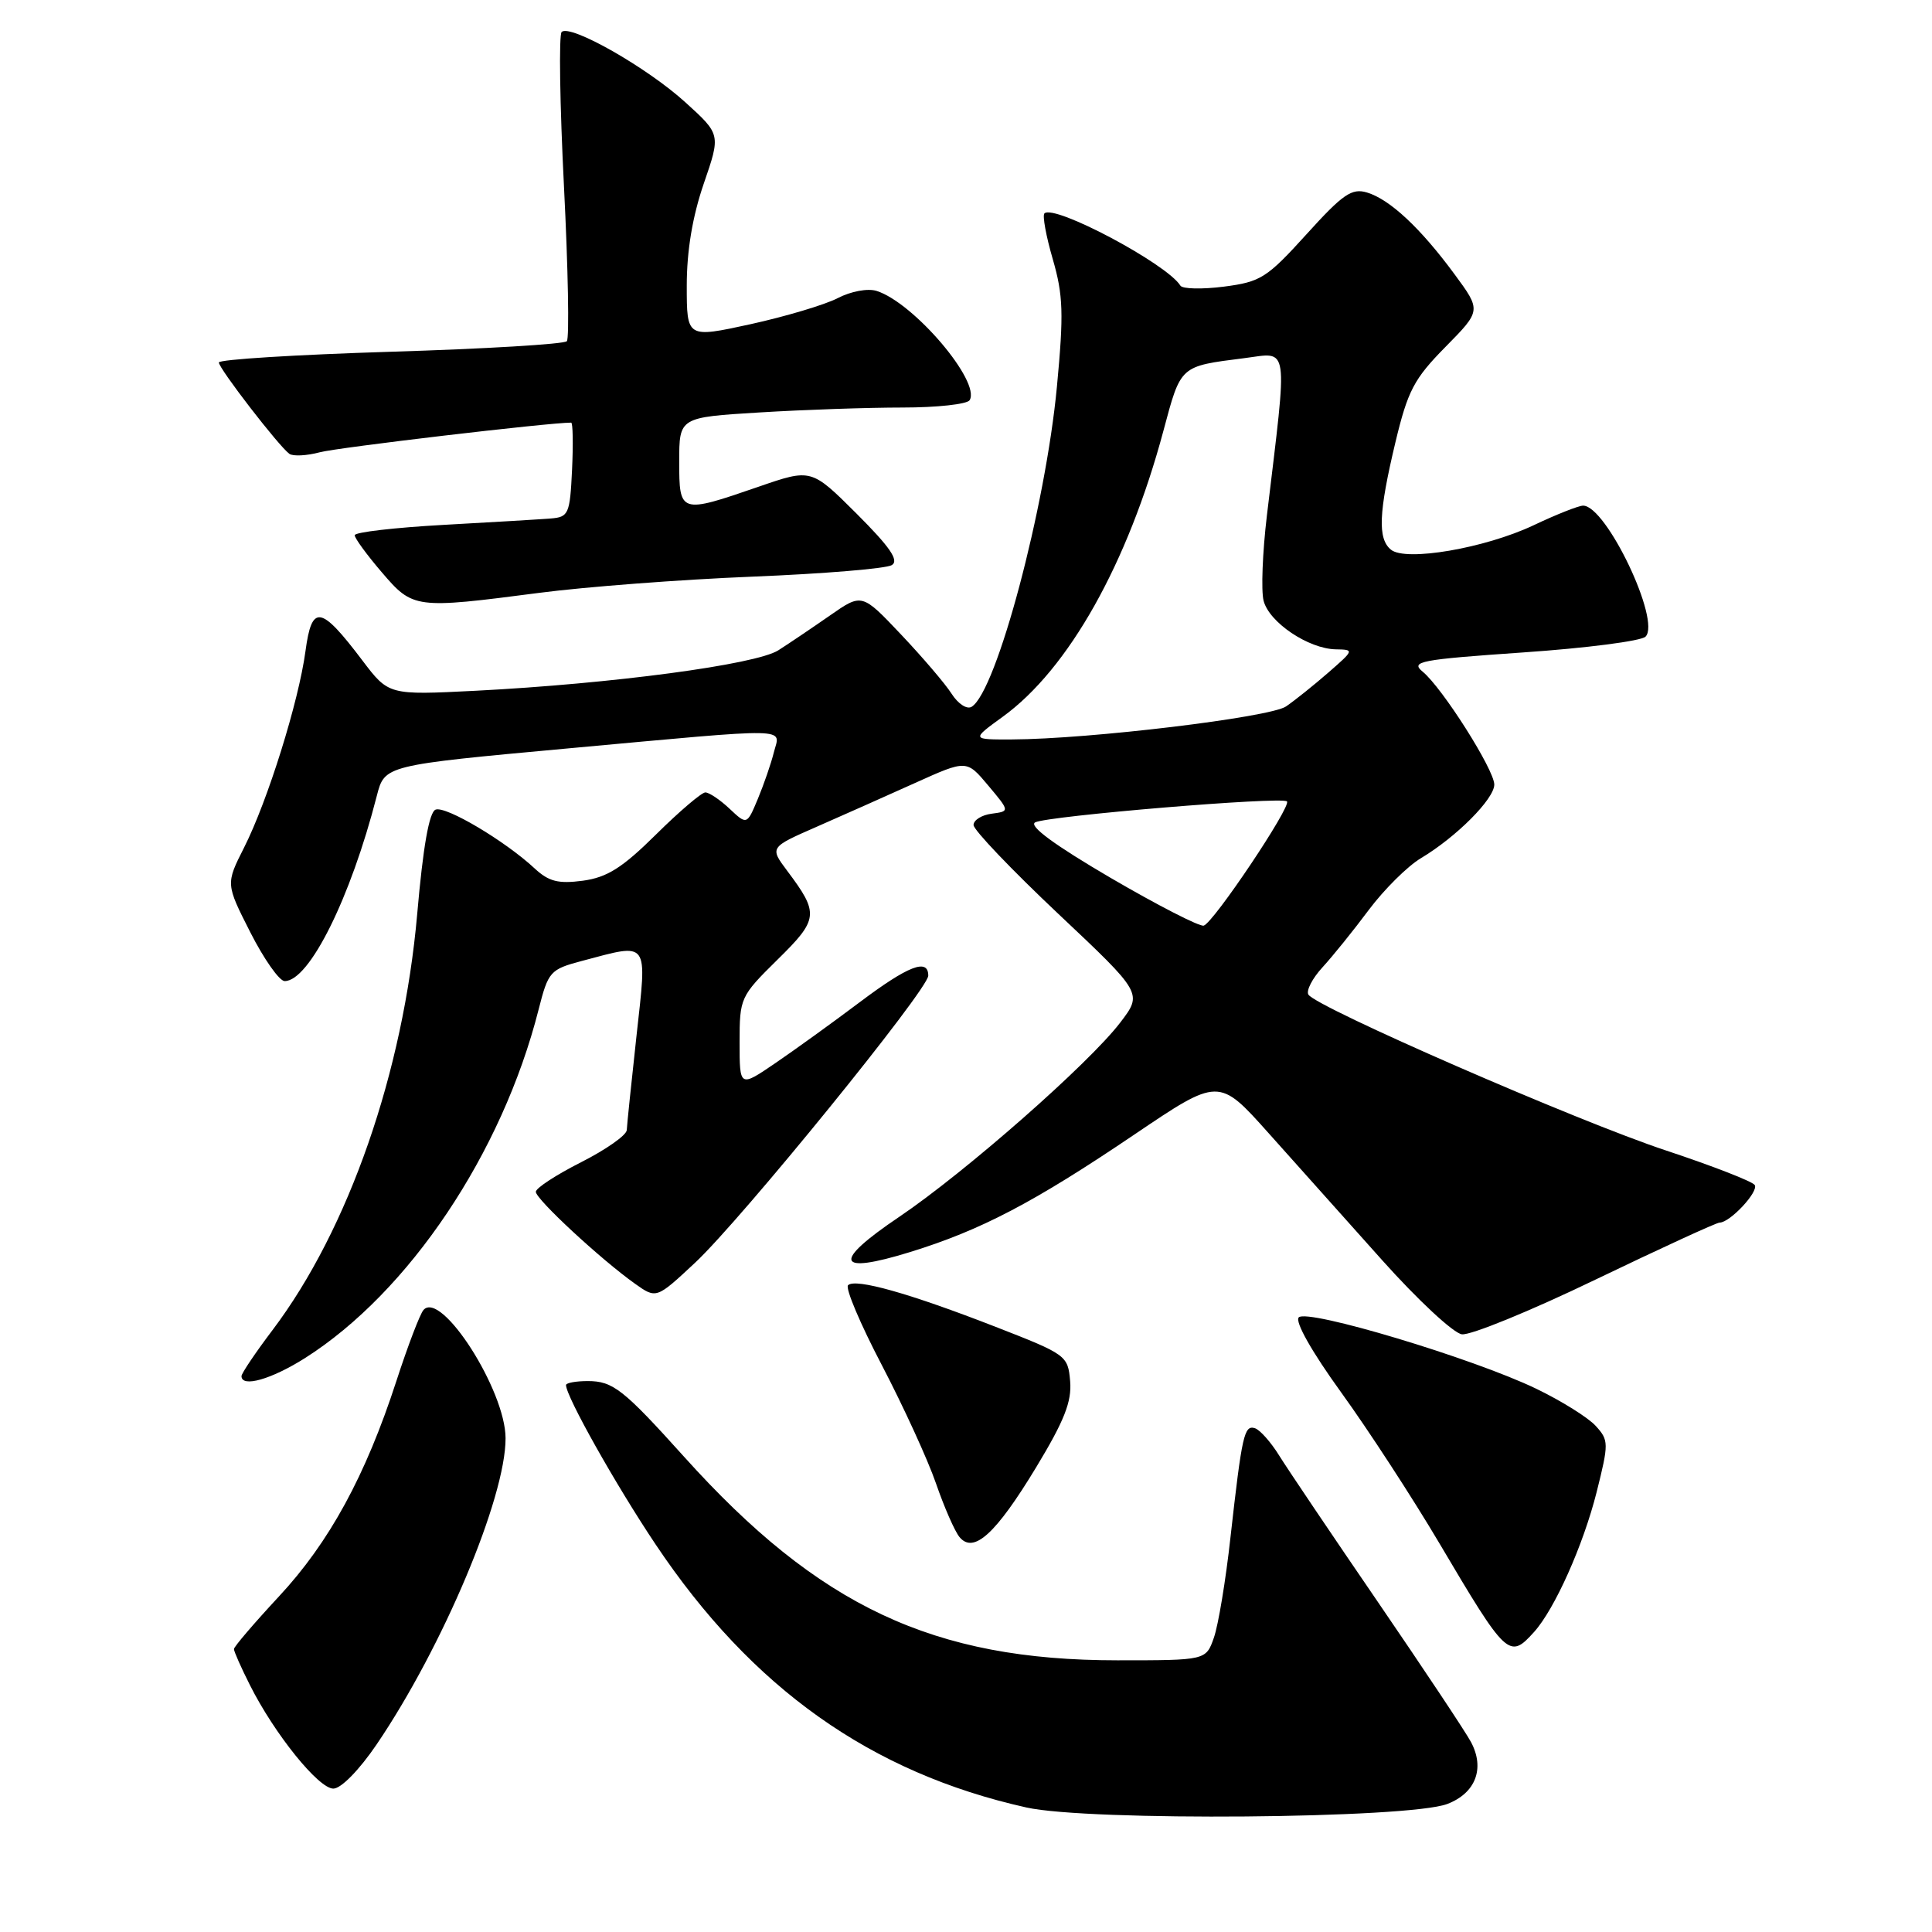 <?xml version="1.0" encoding="UTF-8" standalone="no"?>
<!DOCTYPE svg PUBLIC "-//W3C//DTD SVG 1.1//EN" "http://www.w3.org/Graphics/SVG/1.1/DTD/svg11.dtd" >
<svg xmlns="http://www.w3.org/2000/svg" xmlns:xlink="http://www.w3.org/1999/xlink" version="1.1" viewBox="0 0 256 256">
 <g >
 <path fill="currentColor"
d=" M 191.76 239.04 C 195.52 237.61 196.78 234.34 194.92 230.84 C 194.24 229.55 188.69 221.21 182.59 212.29 C 176.49 203.38 170.60 194.64 169.50 192.87 C 168.40 191.09 166.95 189.46 166.29 189.25 C 164.86 188.79 164.57 190.12 163.04 203.74 C 162.42 209.38 161.43 215.34 160.85 216.99 C 159.80 220.00 159.80 220.00 148.06 220.00 C 123.67 220.00 108.49 212.87 90.62 193.00 C 82.60 184.09 81.21 183.00 77.89 183.00 C 76.30 183.00 75.00 183.24 75.00 183.53 C 75.00 185.03 81.57 196.72 86.87 204.64 C 99.62 223.70 115.40 234.90 136.00 239.50 C 144.24 241.34 186.62 240.99 191.76 239.04 Z  M 49.91 231.14 C 58.67 218.23 67.01 198.44 66.99 190.57 C 66.98 184.23 58.48 170.95 56.12 173.57 C 55.66 174.08 54.04 178.32 52.52 183.00 C 48.44 195.55 43.63 204.38 36.94 211.56 C 33.68 215.07 31.00 218.20 31.00 218.51 C 31.00 218.83 31.95 220.97 33.12 223.29 C 36.37 229.76 42.21 237.00 44.17 237.00 C 45.19 237.00 47.59 234.55 49.91 231.14 Z  M 203.27 216.25 C 206.01 213.21 209.79 204.74 211.56 197.72 C 213.18 191.25 213.18 190.85 211.45 188.95 C 210.46 187.85 206.91 185.63 203.57 184.02 C 195.20 179.98 173.21 173.38 172.09 174.56 C 171.56 175.12 173.82 179.12 177.71 184.50 C 181.29 189.45 187.15 198.45 190.73 204.50 C 199.64 219.57 199.99 219.89 203.27 216.25 Z  M 137.30 194.42 C 141.02 188.27 142.03 185.72 141.80 183.02 C 141.51 179.61 141.31 179.47 131.94 175.82 C 120.55 171.38 113.32 169.34 112.37 170.30 C 111.98 170.68 114.01 175.47 116.87 180.93 C 119.72 186.40 122.95 193.44 124.03 196.58 C 125.11 199.71 126.51 202.91 127.14 203.67 C 129.01 205.93 131.94 203.27 137.30 194.42 Z  M 40.42 179.95 C 54.19 171.21 66.53 152.81 71.36 133.80 C 72.65 128.72 72.89 128.45 77.10 127.33 C 86.11 124.94 85.75 124.45 84.34 137.25 C 83.66 143.44 83.08 149.06 83.05 149.74 C 83.02 150.42 80.30 152.33 77.00 154.00 C 73.70 155.67 71.00 157.43 71.00 157.92 C 71.00 158.90 79.60 166.87 84.14 170.10 C 86.97 172.11 86.97 172.11 92.11 167.31 C 98.25 161.57 123.00 131.10 123.00 129.28 C 123.00 126.93 120.35 127.96 113.90 132.81 C 110.38 135.46 105.36 139.08 102.75 140.86 C 98.00 144.10 98.00 144.10 98.00 138.10 C 98.00 132.23 98.10 132.01 103.01 127.17 C 108.48 121.80 108.56 121.05 104.31 115.39 C 101.98 112.28 101.98 112.28 108.24 109.54 C 111.68 108.03 117.55 105.42 121.29 103.73 C 128.08 100.67 128.08 100.67 130.94 104.08 C 133.81 107.50 133.81 107.50 131.40 107.82 C 130.08 107.99 129.00 108.67 129.00 109.32 C 129.00 109.97 134.04 115.25 140.20 121.06 C 151.40 131.61 151.40 131.61 148.45 135.48 C 144.32 140.90 127.92 155.32 119.15 161.24 C 110.22 167.26 110.74 168.94 120.57 165.91 C 129.98 163.01 137.00 159.33 150.27 150.36 C 161.50 142.77 161.50 142.77 168.08 150.13 C 171.70 154.18 178.49 161.78 183.16 167.00 C 187.83 172.22 192.57 176.64 193.70 176.80 C 194.82 176.97 202.80 173.71 211.42 169.55 C 220.05 165.40 227.44 162.00 227.86 162.00 C 229.23 162.00 233.06 157.90 232.51 157.02 C 232.22 156.55 226.92 154.49 220.74 152.44 C 209.09 148.59 174.41 133.47 173.37 131.79 C 173.05 131.27 173.89 129.64 175.24 128.17 C 176.59 126.70 179.35 123.28 181.37 120.57 C 183.39 117.87 186.50 114.78 188.27 113.72 C 192.95 110.93 198.00 105.87 198.00 103.96 C 198.00 101.99 191.11 91.13 188.51 89.00 C 186.86 87.64 188.13 87.40 201.84 86.45 C 210.17 85.88 217.46 84.94 218.04 84.36 C 220.12 82.28 212.84 67.00 209.77 67.00 C 209.18 67.00 206.22 68.17 203.21 69.60 C 196.75 72.65 186.24 74.45 184.30 72.83 C 182.53 71.37 182.68 67.92 184.89 58.65 C 186.54 51.76 187.35 50.21 191.53 45.97 C 196.28 41.15 196.28 41.15 192.72 36.32 C 188.23 30.22 184.16 26.42 181.14 25.51 C 179.12 24.90 177.94 25.71 173.11 31.05 C 167.87 36.83 167.05 37.35 162.18 37.98 C 159.28 38.35 156.68 38.29 156.41 37.85 C 154.62 34.96 139.66 27.01 138.39 28.28 C 138.11 28.56 138.61 31.29 139.50 34.35 C 140.88 39.11 140.96 41.57 140.05 51.21 C 138.54 67.23 132.05 91.62 128.75 93.65 C 128.13 94.04 126.95 93.27 126.09 91.92 C 125.24 90.59 122.21 87.05 119.37 84.05 C 114.21 78.60 114.21 78.60 109.98 81.55 C 107.65 83.17 104.57 85.25 103.13 86.17 C 100.16 88.06 81.15 90.60 63.00 91.53 C 51.50 92.11 51.50 92.11 48.00 87.49 C 42.49 80.21 41.32 80.02 40.48 86.26 C 39.58 92.96 35.47 106.12 32.34 112.31 C 29.91 117.12 29.91 117.12 33.18 123.56 C 34.98 127.10 37.02 130.00 37.72 130.00 C 40.98 130.00 46.45 119.01 49.93 105.45 C 50.97 101.40 50.97 101.40 75.24 99.17 C 105.52 96.40 103.38 96.36 102.54 99.69 C 102.17 101.18 101.21 103.95 100.42 105.85 C 98.97 109.32 98.97 109.32 96.67 107.16 C 95.41 105.97 93.96 105.00 93.46 105.00 C 92.97 105.00 90.02 107.51 86.92 110.58 C 82.45 115.00 80.45 116.26 77.23 116.70 C 73.97 117.13 72.72 116.81 70.84 115.07 C 66.93 111.43 59.07 106.76 57.72 107.28 C 56.87 107.60 56.06 112.15 55.28 121.13 C 53.44 142.05 46.20 162.88 36.12 176.23 C 33.85 179.23 32.00 181.98 32.00 182.34 C 32.00 183.90 35.96 182.77 40.42 179.95 Z  M 71.50 78.55 C 77.55 77.76 90.23 76.79 99.67 76.41 C 109.12 76.03 117.44 75.34 118.17 74.88 C 119.16 74.27 117.94 72.50 113.50 68.06 C 107.50 62.08 107.50 62.08 100.50 64.50 C 90.09 68.09 90.00 68.06 90.00 61.15 C 90.00 55.30 90.00 55.30 100.66 54.65 C 106.52 54.29 115.04 54.00 119.60 54.00 C 124.15 54.00 128.15 53.56 128.48 53.03 C 129.99 50.58 121.08 40.11 116.16 38.55 C 114.99 38.18 112.76 38.59 110.99 39.51 C 109.28 40.39 104.08 41.94 99.44 42.96 C 91.00 44.80 91.00 44.80 91.00 37.84 C 91.00 33.22 91.76 28.68 93.25 24.34 C 95.50 17.81 95.50 17.81 90.84 13.58 C 85.75 8.94 75.53 3.14 74.42 4.24 C 74.04 4.63 74.18 13.84 74.73 24.72 C 75.28 35.60 75.45 44.82 75.11 45.21 C 74.77 45.60 64.25 46.23 51.74 46.61 C 39.23 47.00 29.00 47.63 29.00 48.03 C 29.00 48.83 36.97 59.16 38.35 60.14 C 38.84 60.48 40.65 60.39 42.37 59.93 C 44.69 59.30 72.70 56.00 75.68 56.00 C 75.91 56.00 75.96 58.81 75.80 62.25 C 75.52 68.11 75.34 68.51 73.00 68.70 C 71.62 68.81 65.21 69.20 58.75 69.55 C 52.29 69.91 47.00 70.52 47.00 70.92 C 47.00 71.32 48.61 73.52 50.58 75.82 C 54.73 80.67 54.98 80.70 71.50 78.55 Z  M 147.16 116.32 C 139.76 111.99 136.28 109.44 137.16 108.97 C 138.80 108.11 169.85 105.52 170.53 106.19 C 171.15 106.82 160.81 122.26 159.50 122.65 C 158.95 122.81 153.40 119.96 147.16 116.32 Z  M 132.86 94.98 C 141.59 88.66 149.45 74.66 154.16 57.08 C 156.49 48.38 156.30 48.55 164.86 47.46 C 170.87 46.70 170.65 45.12 167.87 68.31 C 167.29 73.16 167.09 78.23 167.43 79.59 C 168.15 82.46 173.37 85.97 177.00 86.04 C 179.46 86.08 179.44 86.13 176.00 89.13 C 174.07 90.81 171.56 92.82 170.40 93.61 C 168.26 95.06 144.33 97.94 134.10 97.98 C 128.70 98.00 128.70 98.00 132.86 94.98 Z "/>
</g>
</svg>